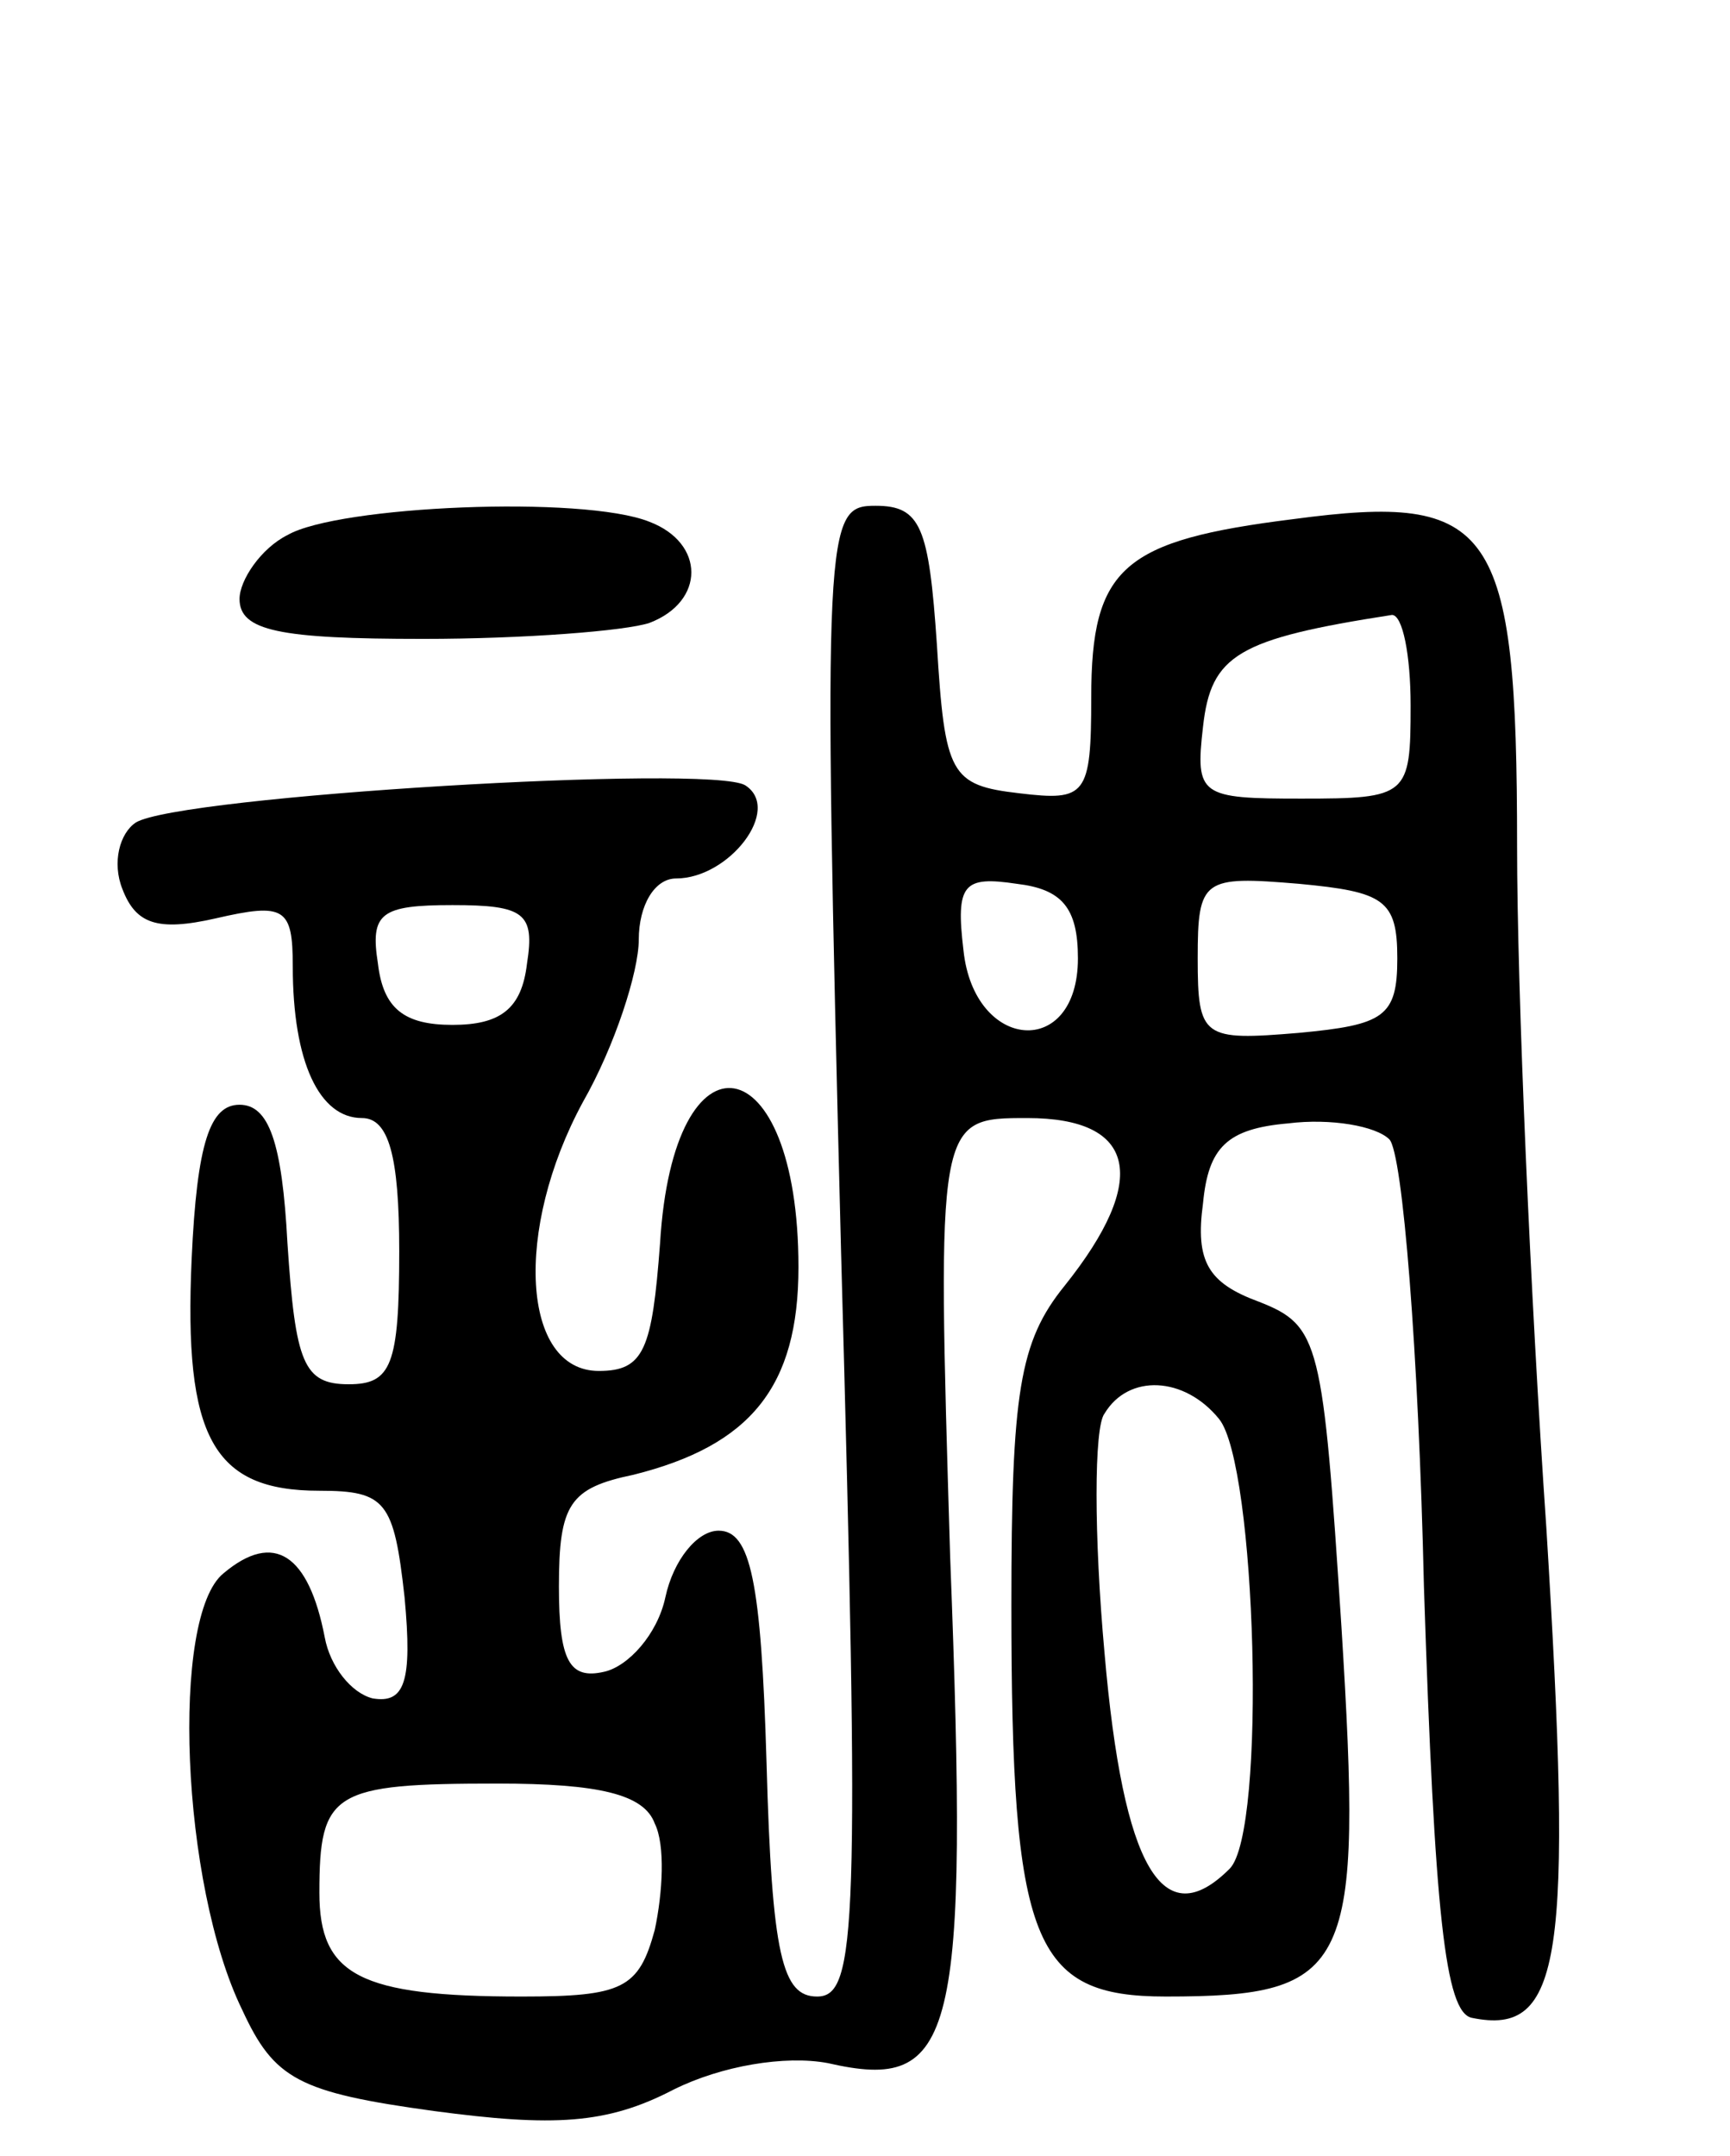 <svg version="1.0" xmlns="http://www.w3.org/2000/svg"
 width="65pt" height="81pt" viewBox="0 0 65 81"
 preserveAspectRatio="xMidYMid meet">
<g transform="translate(0,81) scale(0.1,-0.1)"
fill="#000000" stroke="none">
<path d="M108 609 c-10 -5 -18 -17 -18 -24 0 -12 15 -15 69 -15 38 0 76 3 85
6 21 8 21 30 0 38 -25 10 -117 6 -136 -5z"/>
<path d="M316 340 c7 -254 6 -280 -9 -280 -13 0 -17 15 -19 88 -2 68 -6 87
-18 87 -8 0 -17 -11 -20 -25 -3 -14 -14 -26 -23 -28 -13 -3 -17 4 -17 32 0 31
4 37 28 42 44 11 62 33 62 78 0 84 -47 92 -52 9 -3 -40 -6 -48 -23 -48 -29 0
-32 53 -6 101 12 21 21 49 21 61 0 13 6 23 14 23 20 0 40 26 26 35 -13 8 -213
-4 -229 -14 -6 -4 -9 -15 -5 -25 5 -13 13 -16 35 -11 26 6 29 4 29 -18 0 -36
10 -57 26 -57 10 0 14 -14 14 -50 0 -43 -3 -50 -19 -50 -17 0 -20 8 -23 53 -2
38 -7 52 -18 52 -11 0 -16 -14 -18 -58 -3 -67 8 -87 48 -87 25 0 28 -4 32 -40
3 -32 0 -40 -12 -38 -8 2 -16 12 -18 23 -6 31 -19 40 -38 24 -20 -16 -16 -117
7 -164 12 -26 21 -31 72 -38 45 -6 65 -5 90 8 18 9 42 13 58 10 48 -11 53 8
46 190 -5 165 -5 165 29 165 41 0 46 -23 14 -63 -17 -21 -20 -40 -20 -120 0
-127 8 -147 58 -147 70 0 74 10 66 139 -7 107 -8 113 -31 122 -19 7 -24 15
-21 37 2 21 9 28 32 30 16 2 33 -1 38 -6 5 -5 11 -80 13 -168 4 -123 8 -160
18 -162 34 -7 38 22 28 184 -6 87 -11 202 -11 256 0 121 -9 133 -84 123 -64
-8 -76 -18 -76 -67 0 -37 -2 -39 -27 -36 -26 3 -28 7 -31 56 -3 44 -6 52 -23
52 -19 0 -20 -5 -13 -280z m214 205 c0 -34 -1 -35 -41 -35 -38 0 -40 1 -37 27
3 27 13 33 71 42 4 0 7 -15 7 -34z m-125 -95 c0 -38 -39 -35 -43 3 -3 25 0 28
20 25 17 -2 23 -9 23 -28z m120 0 c0 -22 -5 -25 -37 -28 -36 -3 -38 -2 -38 28
0 30 2 31 38 28 32 -3 37 -6 37 -28z m-327 -2 c-2 -17 -10 -23 -28 -23 -18 0
-26 6 -28 23 -3 19 1 22 28 22 27 0 31 -3 28 -22z m260 -171 c14 -17 18 -155
4 -169 -25 -25 -40 0 -47 81 -4 44 -4 85 0 90 9 15 30 14 43 -2z m-212 -152
c4 -8 3 -26 0 -40 -6 -22 -12 -25 -50 -25 -61 0 -76 8 -76 39 0 38 5 41 67 41
38 0 55 -4 59 -15z"/>
</g>
</svg>
